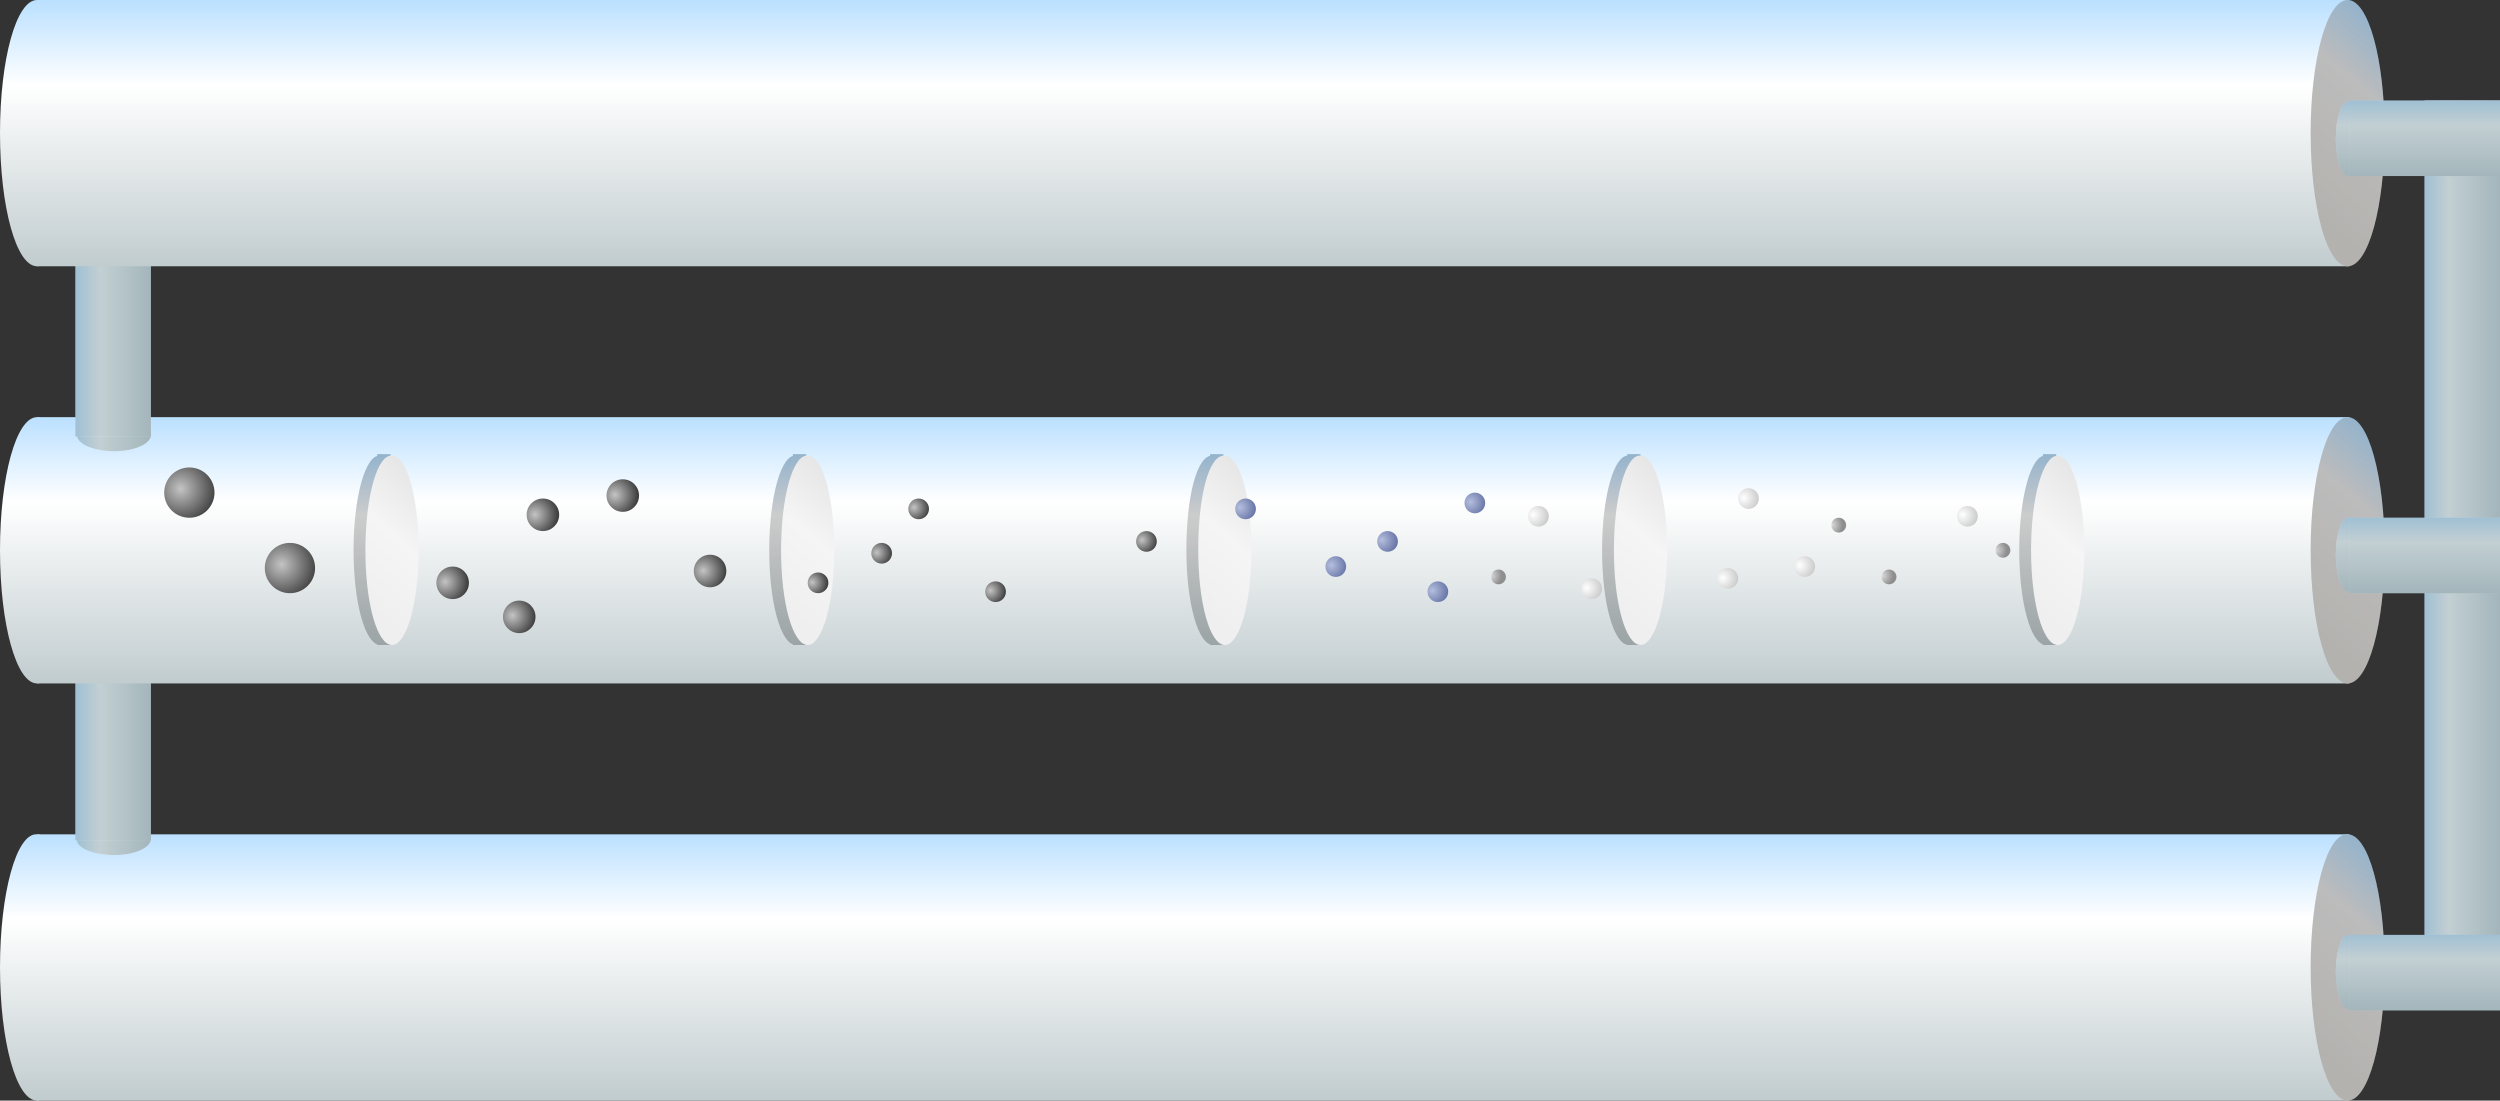 <?xml version="1.0" encoding="utf-8"?>
<!-- Generator: Adobe Illustrator 23.0.3, SVG Export Plug-In . SVG Version: 6.00 Build 0)  -->
<svg version="1.1" id="Слой_1" xmlns="http://www.w3.org/2000/svg" xmlns:xlink="http://www.w3.org/1999/xlink" x="0px" y="0px"
	 viewBox="0 0 169 74.4" style="enable-background:new 0 0 169 74.4;" xml:space="preserve">
<rect x="0" y="0" width="169" height="74.4" fill="#333333" stroke="none"/>
<style type="text/css">
	.st0{fill:url(#SVGID_1_);}
	.st1{fill:url(#SVGID_2_);}
	.st2{fill:url(#SVGID_3_);}
	.st3{fill-opacity:0.2;}
	.st4{fill:url(#SVGID_4_);}
	.st5{fill:#87A1A9;fill-opacity:0.5;}
	.st6{fill:url(#SVGID_5_);}
	.st7{fill:url(#SVGID_6_);}
	.st8{fill:url(#SVGID_7_);}
	.st9{fill:url(#SVGID_8_);}
	.st10{fill:url(#SVGID_9_);}
	.st11{fill:url(#SVGID_10_);}
	.st12{fill:url(#SVGID_11_);}
	.st13{fill:url(#SVGID_12_);}
	.st14{fill:url(#SVGID_13_);}
	.st15{fill:url(#SVGID_14_);}
	.st16{fill:url(#SVGID_15_);}
	.st17{fill:url(#SVGID_16_);}
	.st18{fill:url(#SVGID_17_);}
	.st19{fill:url(#SVGID_18_);}
	.st20{fill:url(#SVGID_19_);}
	.st21{fill:url(#SVGID_20_);}
	.st22{fill:url(#SVGID_21_);}
	.st23{fill:url(#SVGID_22_);}
	.st24{fill:url(#SVGID_23_);}
	.st25{fill:url(#SVGID_24_);}
	.st26{fill:url(#SVGID_25_);}
	.st27{fill:url(#SVGID_26_);}
	.st28{fill:url(#SVGID_27_);}
	.st29{fill:url(#SVGID_28_);}
	.st30{fill:url(#SVGID_29_);}
	.st31{fill:url(#SVGID_30_);}
	.st32{fill:url(#SVGID_31_);}
	.st33{fill:url(#SVGID_32_);}
	.st34{fill:url(#SVGID_33_);}
	.st35{fill:url(#SVGID_34_);}
	.st36{fill:url(#SVGID_35_);}
	.st37{fill:url(#SVGID_36_);}
	.st38{fill:url(#SVGID_37_);}
	.st39{fill:url(#SVGID_38_);}
	.st40{fill:url(#SVGID_39_);}
	.st41{fill:url(#SVGID_40_);}
	.st42{fill:url(#SVGID_41_);}
	.st43{fill:url(#SVGID_42_);}
	.st44{fill:url(#SVGID_43_);}
	.st45{fill:url(#SVGID_44_);}
	.st46{fill:url(#SVGID_45_);}
	.st47{fill:url(#SVGID_46_);}
	.st48{fill:url(#SVGID_47_);}
	.st49{fill:url(#SVGID_48_);}
	.st50{fill:url(#SVGID_49_);}
	.st51{fill:url(#SVGID_50_);}
	.st52{fill:url(#SVGID_51_);}
	.st53{fill:url(#SVGID_52_);}
	.st54{fill:url(#SVGID_53_);}
	.st55{fill:url(#SVGID_54_);}
	.st56{fill:url(#SVGID_55_);}
	.st57{fill:url(#SVGID_56_);}
	.st58{fill:url(#SVGID_57_);}
	.st59{fill:url(#SVGID_58_);}
	.st60{fill:url(#SVGID_59_);}
	.st61{fill:url(#SVGID_60_);}
	.st62{fill:url(#SVGID_61_);}
	.st63{fill:url(#SVGID_62_);}
	.st64{fill:#87A1A9;fill-opacity:0.4;}
	.st65{fill:url(#SVGID_63_);}
	.st66{fill:url(#SVGID_64_);}
	.st67{fill:url(#SVGID_65_);}
	.st68{fill:url(#SVGID_66_);}
	.st69{fill:url(#SVGID_67_);}
	.st70{fill:url(#SVGID_68_);}
	.st71{fill:url(#SVGID_69_);}
</style>
<linearGradient id="SVGID_1_" gradientUnits="userSpaceOnUse" x1="2.481" y1="-38.333" x2="2.481" y2="-56.377" gradientTransform="matrix(1 0 0 -1 0 18)">
	<stop  offset="0" style="stop-color:#BAE0FF"/>
	<stop  offset="0.319" style="stop-color:#FFFFFF"/>
	<stop  offset="1" style="stop-color:#C1CCCF"/>
</linearGradient>
<path class="st0" d="M0,65.4c0,5,1.1,9,2.5,9c1.4,0,2.5-4,2.5-9s-1.1-9-2.5-9C1.1,56.3,0,60.4,0,65.4z"/>
<linearGradient id="SVGID_2_" gradientUnits="userSpaceOnUse" x1="80.62" y1="-38.333" x2="80.62" y2="-56.377" gradientTransform="matrix(1 0 0 -1 0 18)">
	<stop  offset="0" style="stop-color:#BAE0FF"/>
	<stop  offset="0.319" style="stop-color:#FFFFFF"/>
	<stop  offset="1" style="stop-color:#C1CCCF"/>
</linearGradient>
<path class="st1" d="M158.8,74.4v-18H2.5v18H158.8z"/>
<linearGradient id="SVGID_3_" gradientUnits="userSpaceOnUse" x1="163.247" y1="-42.048" x2="154.992" y2="-51.636" gradientTransform="matrix(1 0 0 -1 0 18)">
	<stop  offset="0" style="stop-color:#BAE0FF"/>
	<stop  offset="0.319" style="stop-color:#EBEBEB"/>
	<stop  offset="1" style="stop-color:#E1DFDB"/>
</linearGradient>
<path class="st2" d="M156.2,65.4c0,5,1.1,9,2.5,9c1.4,0,2.5-4,2.5-9s-1.1-9-2.5-9C157.3,56.3,156.2,60.4,156.2,65.4z"/>
<path class="st3" d="M156.2,65.4c0,5,1.1,9,2.5,9c1.4,0,2.5-4,2.5-9s-1.1-9-2.5-9C157.3,56.3,156.2,60.4,156.2,65.4z"/>
<linearGradient id="SVGID_4_" gradientUnits="userSpaceOnUse" x1="5.122" y1="-38.705" x2="10.195" y2="-38.705" gradientTransform="matrix(1 0 0 -1 0 18)">
	<stop  offset="0" style="stop-color:#BAE0FF"/>
	<stop  offset="0.319" style="stop-color:#FFFFFF"/>
	<stop  offset="1" style="stop-color:#C1CCCF"/>
</linearGradient>
<path class="st4" d="M7.7,57.8c1.4,0,2.5-0.5,2.5-1.1c0-0.6-1.1-1.1-2.5-1.1c-1.4,0-2.5,0.5-2.5,1.1C5.1,57.3,6.3,57.8,7.7,57.8z"/>
<path class="st5" d="M7.7,57.8c1.4,0,2.5-0.5,2.5-1.1c0-0.6-1.1-1.1-2.5-1.1c-1.4,0-2.5,0.5-2.5,1.1C5.1,57.3,6.3,57.8,7.7,57.8z"/>
<linearGradient id="SVGID_5_" gradientUnits="userSpaceOnUse" x1="5.122" y1="-32.151" x2="10.243" y2="-32.151" gradientTransform="matrix(1 0 0 -1 0 18)">
	<stop  offset="0" style="stop-color:#BAE0FF"/>
	<stop  offset="0.319" style="stop-color:#FFFFFF"/>
	<stop  offset="1" style="stop-color:#C1CCCF"/>
</linearGradient>
<path class="st6" d="M10.2,43.5H5.1v13.3h5.1V43.5z"/>
<path class="st5" d="M10.2,43.5H5.1v13.3h5.1V43.5z"/>
<linearGradient id="SVGID_6_" gradientUnits="userSpaceOnUse" x1="5.657" y1="-24.685" x2="9.273" y2="-26.659" gradientTransform="matrix(1 0 0 -1 0 18)">
	<stop  offset="0" style="stop-color:#BAE0FF"/>
	<stop  offset="0.319" style="stop-color:#EBEBEB"/>
	<stop  offset="1" style="stop-color:#E1DFDB"/>
</linearGradient>
<path class="st7" d="M7.7,44.9c1.4,0,2.5-0.5,2.5-1.1s-1.1-1.1-2.5-1.1c-1.4,0-2.5,0.5-2.5,1.1S6.3,44.9,7.7,44.9z"/>
<linearGradient id="SVGID_7_" gradientUnits="userSpaceOnUse" x1="5.734" y1="-24.701" x2="9.212" y2="-26.579" gradientTransform="matrix(1 0 0 -1 0 18)">
	<stop  offset="0" style="stop-color:#BAE0FF"/>
	<stop  offset="0.319" style="stop-color:#EBEBEB"/>
	<stop  offset="1" style="stop-color:#E1DFDB"/>
</linearGradient>
<path class="st8" d="M7.7,44.8c1.3,0,2.4-0.5,2.4-1.1c0-0.6-1.1-1.1-2.4-1.1c-1.3,0-2.4,0.5-2.4,1.1C5.2,44.3,6.3,44.8,7.7,44.8z"/>
<linearGradient id="SVGID_8_" gradientUnits="userSpaceOnUse" x1="7.659" y1="-23.442" x2="7.659" y2="-28.791" gradientTransform="matrix(1 0 0 -1 0 18)">
	<stop  offset="0" style="stop-color:#5F97BC;stop-opacity:0.33"/>
	<stop  offset="0.708" style="stop-color:#103F5F"/>
</linearGradient>
<path class="st9" d="M7.7,44.8c1.3,0,2.4-0.5,2.4-1.1c0-0.6-1.1-1.1-2.4-1.1c-1.3,0-2.4,0.5-2.4,1.1C5.2,44.3,6.3,44.8,7.7,44.8z"/>
<linearGradient id="SVGID_9_" gradientUnits="userSpaceOnUse" x1="2.481" y1="-10.167" x2="2.481" y2="-28.21" gradientTransform="matrix(1 0 0 -1 0 18)">
	<stop  offset="0" style="stop-color:#BAE0FF"/>
	<stop  offset="0.319" style="stop-color:#FFFFFF"/>
	<stop  offset="1" style="stop-color:#C1CCCF"/>
</linearGradient>
<path class="st10" d="M0,37.2c0,5,1.1,9,2.5,9c1.4,0,2.5-4,2.5-9c0-5-1.1-9-2.5-9C1.1,28.2,0,32.2,0,37.2z"/>
<linearGradient id="SVGID_10_" gradientUnits="userSpaceOnUse" x1="80.62" y1="-10.167" x2="80.62" y2="-28.21" gradientTransform="matrix(1 0 0 -1 0 18)">
	<stop  offset="0" style="stop-color:#BAE0FF"/>
	<stop  offset="0.319" style="stop-color:#FFFFFF"/>
	<stop  offset="1" style="stop-color:#C1CCCF"/>
</linearGradient>
<path class="st11" d="M158.8,46.2v-18H2.5v18H158.8z"/>
<linearGradient id="SVGID_11_" gradientUnits="userSpaceOnUse" x1="163.247" y1="-13.882" x2="154.992" y2="-23.47" gradientTransform="matrix(1 0 0 -1 0 18)">
	<stop  offset="0" style="stop-color:#BAE0FF"/>
	<stop  offset="0.319" style="stop-color:#EBEBEB"/>
	<stop  offset="1" style="stop-color:#E1DFDB"/>
</linearGradient>
<path class="st12" d="M156.2,37.2c0,5,1.1,9,2.5,9c1.4,0,2.5-4,2.5-9c0-5-1.1-9-2.5-9C157.3,28.2,156.2,32.2,156.2,37.2z"/>
<path class="st3" d="M156.2,37.2c0,5,1.1,9,2.5,9c1.4,0,2.5-4,2.5-9c0-5-1.1-9-2.5-9C157.3,28.2,156.2,32.2,156.2,37.2z"/>
<linearGradient id="SVGID_12_" gradientUnits="userSpaceOnUse" x1="5.122" y1="-11.391" x2="10.195" y2="-11.391" gradientTransform="matrix(1 0 0 -1 0 18)">
	<stop  offset="0" style="stop-color:#BAE0FF"/>
	<stop  offset="0.319" style="stop-color:#FFFFFF"/>
	<stop  offset="1" style="stop-color:#C1CCCF"/>
</linearGradient>
<path class="st13" d="M7.7,30.5c1.4,0,2.5-0.5,2.5-1.1s-1.1-1.1-2.5-1.1c-1.4,0-2.5,0.5-2.5,1.1S6.3,30.5,7.7,30.5z"/>
<path class="st5" d="M7.7,30.5c1.4,0,2.5-0.5,2.5-1.1s-1.1-1.1-2.5-1.1c-1.4,0-2.5,0.5-2.5,1.1S6.3,30.5,7.7,30.5z"/>
<linearGradient id="SVGID_13_" gradientUnits="userSpaceOnUse" x1="5.122" y1="-4.837" x2="10.243" y2="-4.837" gradientTransform="matrix(1 0 0 -1 0 18)">
	<stop  offset="0" style="stop-color:#BAE0FF"/>
	<stop  offset="0.319" style="stop-color:#FFFFFF"/>
	<stop  offset="1" style="stop-color:#C1CCCF"/>
</linearGradient>
<path class="st14" d="M10.2,16.2H5.1v13.3h5.1V16.2z"/>
<path class="st5" d="M10.2,16.2H5.1v13.3h5.1V16.2z"/>
<linearGradient id="SVGID_14_" gradientUnits="userSpaceOnUse" x1="5.656" y1="2.629" x2="9.273" y2="0.655" gradientTransform="matrix(1 0 0 -1 0 18)">
	<stop  offset="0" style="stop-color:#BAE0FF"/>
	<stop  offset="0.319" style="stop-color:#EBEBEB"/>
	<stop  offset="1" style="stop-color:#E1DFDB"/>
</linearGradient>
<path class="st15" d="M7.7,17.6c1.4,0,2.5-0.5,2.5-1.1c0-0.6-1.1-1.1-2.5-1.1c-1.4,0-2.5,0.5-2.5,1.1C5.1,17.1,6.3,17.6,7.7,17.6z"
	/>
<linearGradient id="SVGID_15_" gradientUnits="userSpaceOnUse" x1="5.734" y1="2.612" x2="9.211" y2="0.734" gradientTransform="matrix(1 0 0 -1 0 18)">
	<stop  offset="0" style="stop-color:#BAE0FF"/>
	<stop  offset="0.319" style="stop-color:#EBEBEB"/>
	<stop  offset="1" style="stop-color:#E1DFDB"/>
</linearGradient>
<path class="st16" d="M7.7,17.5c1.3,0,2.4-0.5,2.4-1.1c0-0.6-1.1-1.1-2.4-1.1c-1.3,0-2.4,0.5-2.4,1.1C5.2,17,6.3,17.5,7.7,17.5z"/>
<linearGradient id="SVGID_16_" gradientUnits="userSpaceOnUse" x1="7.659" y1="3.871" x2="7.659" y2="-1.478" gradientTransform="matrix(1 0 0 -1 0 18)">
	<stop  offset="0" style="stop-color:#5F97BC;stop-opacity:0.33"/>
	<stop  offset="0.708" style="stop-color:#103F5F"/>
</linearGradient>
<path class="st17" d="M7.7,17.5c1.3,0,2.4-0.5,2.4-1.1c0-0.6-1.1-1.1-2.4-1.1c-1.3,0-2.4,0.5-2.4,1.1C5.2,17,6.3,17.5,7.7,17.5z"/>
<linearGradient id="SVGID_17_" gradientUnits="userSpaceOnUse" x1="2.481" y1="18" x2="2.481" y2="-4.299927e-02" gradientTransform="matrix(1 0 0 -1 0 18)">
	<stop  offset="0" style="stop-color:#BAE0FF"/>
	<stop  offset="0.319" style="stop-color:#FFFFFF"/>
	<stop  offset="1" style="stop-color:#C1CCCF"/>
</linearGradient>
<path class="st18" d="M0,9c0,5,1.1,9,2.5,9C3.9,18,5,14,5,9c0-5-1.1-9-2.5-9C1.1,0,0,4,0,9z"/>
<linearGradient id="SVGID_18_" gradientUnits="userSpaceOnUse" x1="80.62" y1="18" x2="80.62" y2="-4.299927e-02" gradientTransform="matrix(1 0 0 -1 0 18)">
	<stop  offset="0" style="stop-color:#BAE0FF"/>
	<stop  offset="0.319" style="stop-color:#FFFFFF"/>
	<stop  offset="1" style="stop-color:#C1CCCF"/>
</linearGradient>
<path class="st19" d="M158.8,18V0H2.5v18H158.8z"/>
<linearGradient id="SVGID_19_" gradientUnits="userSpaceOnUse" x1="163.246" y1="14.285" x2="154.991" y2="4.697" gradientTransform="matrix(1 0 0 -1 0 18)">
	<stop  offset="0" style="stop-color:#BAE0FF"/>
	<stop  offset="0.319" style="stop-color:#EBEBEB"/>
	<stop  offset="1" style="stop-color:#E1DFDB"/>
</linearGradient>
<path class="st20" d="M156.2,9c0,5,1.1,9,2.5,9c1.4,0,2.5-4,2.5-9c0-5-1.1-9-2.5-9C157.3,0,156.2,4,156.2,9z"/>
<path class="st3" d="M156.2,9c0,5,1.1,9,2.5,9c1.4,0,2.5-4,2.5-9c0-5-1.1-9-2.5-9C157.3,0,156.2,4,156.2,9z"/>
<linearGradient id="SVGID_20_" gradientUnits="userSpaceOnUse" x1="25.672" y1="-12.729" x2="25.672" y2="-25.617" gradientTransform="matrix(1 0 0 -1 0 18)">
	<stop  offset="0" style="stop-color:#BAE0FF"/>
	<stop  offset="0.319" style="stop-color:#FFFFFF"/>
	<stop  offset="1" style="stop-color:#C1CCCF"/>
</linearGradient>
<path class="st21" d="M23.9,37.2c0,3.6,0.8,6.4,1.8,6.4c1,0,1.8-2.9,1.8-6.4c0-3.6-0.8-6.4-1.8-6.4C24.7,30.7,23.9,33.6,23.9,37.2z"
	/>
<path class="st3" d="M23.9,37.2c0,3.6,0.8,6.4,1.8,6.4c1,0,1.8-2.9,1.8-6.4c0-3.6-0.8-6.4-1.8-6.4C24.7,30.7,23.9,33.6,23.9,37.2z"
	/>
<linearGradient id="SVGID_21_" gradientUnits="userSpaceOnUse" x1="25.972" y1="-12.727" x2="25.972" y2="-25.617" gradientTransform="matrix(1 0 0 -1 0 18)">
	<stop  offset="0" style="stop-color:#BAE0FF"/>
	<stop  offset="0.319" style="stop-color:#FFFFFF"/>
	<stop  offset="1" style="stop-color:#C1CCCF"/>
</linearGradient>
<path class="st22" d="M26.4,43.6V30.7h-0.9v12.9H26.4z"/>
<path class="st3" d="M26.4,43.6V30.7h-0.9v12.9H26.4z"/>
<linearGradient id="SVGID_22_" gradientUnits="userSpaceOnUse" x1="29.736" y1="-15.383" x2="23.839" y2="-22.232" gradientTransform="matrix(1 0 0 -1 0 18)">
	<stop  offset="0" style="stop-color:#E6E6E6"/>
	<stop  offset="0.458" style="stop-color:#F5F5F5"/>
	<stop  offset="1" style="stop-color:#EFEFEF"/>
</linearGradient>
<path class="st23" d="M24.7,37.2c0,3.6,0.8,6.4,1.8,6.4c1,0,1.8-2.9,1.8-6.4c0-3.6-0.8-6.4-1.8-6.4C25.5,30.7,24.7,33.6,24.7,37.2z"
	/>
<linearGradient id="SVGID_23_" gradientUnits="userSpaceOnUse" x1="53.762" y1="-12.729" x2="53.762" y2="-25.617" gradientTransform="matrix(1 0 0 -1 0 18)">
	<stop  offset="0" style="stop-color:#BAE0FF"/>
	<stop  offset="0.319" style="stop-color:#FFFFFF"/>
	<stop  offset="1" style="stop-color:#C1CCCF"/>
</linearGradient>
<path class="st24" d="M52,37.2c0,3.6,0.8,6.4,1.8,6.4c1,0,1.8-2.9,1.8-6.4c0-3.6-0.8-6.4-1.8-6.4C52.8,30.7,52,33.6,52,37.2z"/>
<path class="st3" d="M52,37.2c0,3.6,0.8,6.4,1.8,6.4c1,0,1.8-2.9,1.8-6.4c0-3.6-0.8-6.4-1.8-6.4C52.8,30.7,52,33.6,52,37.2z"/>
<linearGradient id="SVGID_24_" gradientUnits="userSpaceOnUse" x1="54.062" y1="-12.727" x2="54.062" y2="-25.617" gradientTransform="matrix(1 0 0 -1 0 18)">
	<stop  offset="0" style="stop-color:#BAE0FF"/>
	<stop  offset="0.319" style="stop-color:#FFFFFF"/>
	<stop  offset="1" style="stop-color:#C1CCCF"/>
</linearGradient>
<path class="st25" d="M54.5,43.6V30.7h-0.9v12.9H54.5z"/>
<path class="st3" d="M54.5,43.6V30.7h-0.9v12.9H54.5z"/>
<linearGradient id="SVGID_25_" gradientUnits="userSpaceOnUse" x1="57.826" y1="-15.383" x2="51.929" y2="-22.232" gradientTransform="matrix(1 0 0 -1 0 18)">
	<stop  offset="0" style="stop-color:#E6E6E6"/>
	<stop  offset="0.458" style="stop-color:#F5F5F5"/>
	<stop  offset="1" style="stop-color:#EFEFEF"/>
</linearGradient>
<path class="st26" d="M52.8,37.2c0,3.6,0.8,6.4,1.8,6.4c1,0,1.8-2.9,1.8-6.4c0-3.6-0.8-6.4-1.8-6.4C53.6,30.7,52.8,33.6,52.8,37.2z"
	/>
<linearGradient id="SVGID_26_" gradientUnits="userSpaceOnUse" x1="81.928" y1="-12.729" x2="81.928" y2="-25.617" gradientTransform="matrix(1 0 0 -1 0 18)">
	<stop  offset="0" style="stop-color:#BAE0FF"/>
	<stop  offset="0.319" style="stop-color:#FFFFFF"/>
	<stop  offset="1" style="stop-color:#C1CCCF"/>
</linearGradient>
<path class="st27" d="M80.2,37.2c0,3.6,0.8,6.4,1.8,6.4c1,0,1.8-2.9,1.8-6.4c0-3.6-0.8-6.4-1.8-6.4C80.9,30.7,80.2,33.6,80.2,37.2z"
	/>
<path class="st3" d="M80.2,37.2c0,3.6,0.8,6.4,1.8,6.4c1,0,1.8-2.9,1.8-6.4c0-3.6-0.8-6.4-1.8-6.4C80.9,30.7,80.2,33.6,80.2,37.2z"
	/>
<linearGradient id="SVGID_27_" gradientUnits="userSpaceOnUse" x1="82.228" y1="-12.727" x2="82.228" y2="-25.617" gradientTransform="matrix(1 0 0 -1 0 18)">
	<stop  offset="0" style="stop-color:#BAE0FF"/>
	<stop  offset="0.319" style="stop-color:#FFFFFF"/>
	<stop  offset="1" style="stop-color:#C1CCCF"/>
</linearGradient>
<path class="st28" d="M82.7,43.6V30.7h-0.9v12.9H82.7z"/>
<path class="st3" d="M82.7,43.6V30.7h-0.9v12.9H82.7z"/>
<linearGradient id="SVGID_28_" gradientUnits="userSpaceOnUse" x1="85.992" y1="-15.383" x2="80.095" y2="-22.232" gradientTransform="matrix(1 0 0 -1 0 18)">
	<stop  offset="0" style="stop-color:#E6E6E6"/>
	<stop  offset="0.458" style="stop-color:#F5F5F5"/>
	<stop  offset="1" style="stop-color:#EFEFEF"/>
</linearGradient>
<path class="st29" d="M81,37.2c0,3.6,0.8,6.4,1.8,6.4c1,0,1.8-2.9,1.8-6.4c0-3.6-0.8-6.4-1.8-6.4C81.7,30.7,81,33.6,81,37.2z"/>
<linearGradient id="SVGID_29_" gradientUnits="userSpaceOnUse" x1="110.094" y1="-12.729" x2="110.094" y2="-25.617" gradientTransform="matrix(1 0 0 -1 0 18)">
	<stop  offset="0" style="stop-color:#BAE0FF"/>
	<stop  offset="0.319" style="stop-color:#FFFFFF"/>
	<stop  offset="1" style="stop-color:#C1CCCF"/>
</linearGradient>
<path class="st30" d="M108.3,37.2c0,3.6,0.8,6.4,1.8,6.4c1,0,1.8-2.9,1.8-6.4c0-3.6-0.8-6.4-1.8-6.4
	C109.1,30.7,108.3,33.6,108.3,37.2z"/>
<path class="st3" d="M108.3,37.2c0,3.6,0.8,6.4,1.8,6.4c1,0,1.8-2.9,1.8-6.4c0-3.6-0.8-6.4-1.8-6.4
	C109.1,30.7,108.3,33.6,108.3,37.2z"/>
<linearGradient id="SVGID_30_" gradientUnits="userSpaceOnUse" x1="110.394" y1="-12.727" x2="110.394" y2="-25.617" gradientTransform="matrix(1 0 0 -1 0 18)">
	<stop  offset="0" style="stop-color:#BAE0FF"/>
	<stop  offset="0.319" style="stop-color:#FFFFFF"/>
	<stop  offset="1" style="stop-color:#C1CCCF"/>
</linearGradient>
<path class="st31" d="M110.9,43.6V30.7h-0.9v12.9H110.9z"/>
<path class="st3" d="M110.9,43.6V30.7h-0.9v12.9H110.9z"/>
<linearGradient id="SVGID_31_" gradientUnits="userSpaceOnUse" x1="114.158" y1="-15.383" x2="108.261" y2="-22.232" gradientTransform="matrix(1 0 0 -1 0 18)">
	<stop  offset="0" style="stop-color:#E6E6E6"/>
	<stop  offset="0.458" style="stop-color:#F5F5F5"/>
	<stop  offset="1" style="stop-color:#EFEFEF"/>
</linearGradient>
<path class="st32" d="M109.1,37.2c0,3.6,0.8,6.4,1.8,6.4c1,0,1.8-2.9,1.8-6.4c0-3.6-0.8-6.4-1.8-6.4
	C109.9,30.7,109.1,33.6,109.1,37.2z"/>
<linearGradient id="SVGID_32_" gradientUnits="userSpaceOnUse" x1="138.262" y1="-12.729" x2="138.262" y2="-25.617" gradientTransform="matrix(1 0 0 -1 0 18)">
	<stop  offset="0" style="stop-color:#BAE0FF"/>
	<stop  offset="0.319" style="stop-color:#FFFFFF"/>
	<stop  offset="1" style="stop-color:#C1CCCF"/>
</linearGradient>
<path class="st33" d="M136.5,37.2c0,3.6,0.8,6.4,1.8,6.4c1,0,1.8-2.9,1.8-6.4c0-3.6-0.8-6.4-1.8-6.4
	C137.3,30.7,136.5,33.6,136.5,37.2z"/>
<path class="st3" d="M136.5,37.2c0,3.6,0.8,6.4,1.8,6.4c1,0,1.8-2.9,1.8-6.4c0-3.6-0.8-6.4-1.8-6.4
	C137.3,30.7,136.5,33.6,136.5,37.2z"/>
<linearGradient id="SVGID_33_" gradientUnits="userSpaceOnUse" x1="138.561" y1="-12.727" x2="138.561" y2="-25.617" gradientTransform="matrix(1 0 0 -1 0 18)">
	<stop  offset="0" style="stop-color:#BAE0FF"/>
	<stop  offset="0.319" style="stop-color:#FFFFFF"/>
	<stop  offset="1" style="stop-color:#C1CCCF"/>
</linearGradient>
<path class="st34" d="M139,43.6V30.7h-0.9v12.9H139z"/>
<path class="st3" d="M139,43.6V30.7h-0.9v12.9H139z"/>
<linearGradient id="SVGID_34_" gradientUnits="userSpaceOnUse" x1="142.326" y1="-15.383" x2="136.429" y2="-22.232" gradientTransform="matrix(1 0 0 -1 0 18)">
	<stop  offset="0" style="stop-color:#E6E6E6"/>
	<stop  offset="0.458" style="stop-color:#F5F5F5"/>
	<stop  offset="1" style="stop-color:#EFEFEF"/>
</linearGradient>
<path class="st35" d="M137.3,37.2c0,3.6,0.8,6.4,1.8,6.4s1.8-2.9,1.8-6.4c0-3.6-0.8-6.4-1.8-6.4S137.3,33.6,137.3,37.2z"/>
<radialGradient id="SVGID_35_" cx="137.012" cy="342.863" r="1" gradientTransform="matrix(0.724 0.724 0.724 -0.724 -288.153 186.386)" gradientUnits="userSpaceOnUse">
	<stop  offset="0" style="stop-color:#C4C4C4"/>
	<stop  offset="1" style="stop-color:#414040"/>
</radialGradient>
<circle class="st36" cx="59.6" cy="37.4" r="0.7"/>
<radialGradient id="SVGID_36_" cx="137.012" cy="342.863" r="1" gradientTransform="matrix(0.724 0.724 0.724 -0.724 -270.229 185.532)" gradientUnits="userSpaceOnUse">
	<stop  offset="0" style="stop-color:#C4C4C4"/>
	<stop  offset="1" style="stop-color:#414040"/>
</radialGradient>
<circle class="st37" cx="77.5" cy="36.6" r="0.7"/>
<radialGradient id="SVGID_37_" cx="137.012" cy="342.863" r="1" gradientTransform="matrix(0.724 0.724 0.724 -0.724 -280.472 188.946)" gradientUnits="userSpaceOnUse">
	<stop  offset="0" style="stop-color:#C4C4C4"/>
	<stop  offset="1" style="stop-color:#414040"/>
</radialGradient>
<circle class="st38" cx="67.3" cy="40" r="0.7"/>
<radialGradient id="SVGID_38_" cx="137.012" cy="342.863" r="1" gradientTransform="matrix(0.724 0.724 0.724 -0.724 -285.636 183.332)" gradientUnits="userSpaceOnUse">
	<stop  offset="0" style="stop-color:#C4C4C4"/>
	<stop  offset="1" style="stop-color:#414040"/>
</radialGradient>
<circle class="st39" cx="62.1" cy="34.4" r="0.7"/>
<radialGradient id="SVGID_39_" cx="137.012" cy="342.863" r="1" gradientTransform="matrix(0.724 0.724 0.724 -0.724 -292.517 188.402)" gradientUnits="userSpaceOnUse">
	<stop  offset="0" style="stop-color:#C4C4C4"/>
	<stop  offset="1" style="stop-color:#414040"/>
</radialGradient>
<circle class="st40" cx="55.3" cy="39.4" r="0.7"/>
<radialGradient id="SVGID_40_" cx="137.012" cy="342.863" r="1" gradientTransform="matrix(0.724 0.724 0.724 -0.724 -248.038 182.971)" gradientUnits="userSpaceOnUse">
	<stop  offset="0" style="stop-color:#B5BEDE"/>
	<stop  offset="1" style="stop-color:#6A78A8"/>
</radialGradient>
<circle class="st41" cx="99.7" cy="34" r="0.7"/>
<radialGradient id="SVGID_41_" cx="137.012" cy="342.863" r="1" gradientTransform="matrix(0.724 0.724 0.724 -0.724 -254.013 185.532)" gradientUnits="userSpaceOnUse">
	<stop  offset="0" style="stop-color:#B5BEDE"/>
	<stop  offset="1" style="stop-color:#6A78A8"/>
</radialGradient>
<circle class="st42" cx="93.8" cy="36.6" r="0.7"/>
<radialGradient id="SVGID_42_" cx="137.012" cy="342.863" r="1" gradientTransform="matrix(0.724 0.724 0.724 -0.724 -257.427 187.239)" gradientUnits="userSpaceOnUse">
	<stop  offset="0" style="stop-color:#B5BEDE"/>
	<stop  offset="1" style="stop-color:#6A78A8"/>
</radialGradient>
<circle class="st43" cx="90.3" cy="38.3" r="0.7"/>
<radialGradient id="SVGID_43_" cx="137.012" cy="342.863" r="1" gradientTransform="matrix(0.724 0.724 0.724 -0.724 -263.601 183.332)" gradientUnits="userSpaceOnUse">
	<stop  offset="0" style="stop-color:#B5BEDE"/>
	<stop  offset="1" style="stop-color:#6A78A8"/>
</radialGradient>
<circle class="st44" cx="84.2" cy="34.4" r="0.7"/>
<radialGradient id="SVGID_44_" cx="137.012" cy="342.863" r="1" gradientTransform="matrix(0.724 0.724 0.724 -0.724 -250.599 188.946)" gradientUnits="userSpaceOnUse">
	<stop  offset="0" style="stop-color:#B5BEDE"/>
	<stop  offset="1" style="stop-color:#6A78A8"/>
</radialGradient>
<circle class="st45" cx="97.2" cy="40" r="0.7"/>
<radialGradient id="SVGID_45_" cx="137.012" cy="342.863" r="1" gradientTransform="matrix(0.724 0.724 0.724 -0.724 -240.167 188.764)" gradientUnits="userSpaceOnUse">
	<stop  offset="0" style="stop-color:#FFFFFF"/>
	<stop  offset="1" style="stop-color:#CBCBCB"/>
</radialGradient>
<circle class="st46" cx="107.6" cy="39.8" r="0.7"/>
<radialGradient id="SVGID_46_" cx="137.012" cy="342.863" r="1" gradientTransform="matrix(0.724 0.724 0.724 -0.724 -225.751 187.239)" gradientUnits="userSpaceOnUse">
	<stop  offset="0" style="stop-color:#FFFFFF"/>
	<stop  offset="1" style="stop-color:#CBCBCB"/>
</radialGradient>
<circle class="st47" cx="122" cy="38.3" r="0.7"/>
<radialGradient id="SVGID_47_" cx="137.012" cy="342.863" r="1" gradientTransform="matrix(0.724 0.724 0.724 -0.724 -230.968 188.093)" gradientUnits="userSpaceOnUse">
	<stop  offset="0" style="stop-color:#FFFFFF"/>
	<stop  offset="1" style="stop-color:#CBCBCB"/>
</radialGradient>
<circle class="st48" cx="116.8" cy="39.1" r="0.7"/>
<radialGradient id="SVGID_48_" cx="137.012" cy="342.863" r="1" gradientTransform="matrix(0.724 0.724 0.724 -0.724 -229.546 182.687)" gradientUnits="userSpaceOnUse">
	<stop  offset="0" style="stop-color:#FFFFFF"/>
	<stop  offset="1" style="stop-color:#CBCBCB"/>
</radialGradient>
<circle class="st49" cx="118.2" cy="33.7" r="0.7"/>
<radialGradient id="SVGID_49_" cx="137.012" cy="342.863" r="1" gradientTransform="matrix(0.724 0.724 0.724 -0.724 -243.771 183.825)" gradientUnits="userSpaceOnUse">
	<stop  offset="0" style="stop-color:#FFFFFF"/>
	<stop  offset="1" style="stop-color:#CBCBCB"/>
</radialGradient>
<circle class="st50" cx="104" cy="34.9" r="0.7"/>
<radialGradient id="SVGID_50_" cx="137.012" cy="342.863" r="1" gradientTransform="matrix(0.724 0.724 0.724 -0.724 -214.751 183.825)" gradientUnits="userSpaceOnUse">
	<stop  offset="0" style="stop-color:#FFFFFF"/>
	<stop  offset="1" style="stop-color:#CBCBCB"/>
</radialGradient>
<circle class="st51" cx="133" cy="34.9" r="0.7"/>
<radialGradient id="SVGID_51_" cx="257.221" cy="322.058" r="1" gradientTransform="matrix(0.542 0.542 0.542 -0.542 -179.067 72.331)" gradientUnits="userSpaceOnUse">
	<stop  offset="0" style="stop-color:#DDDDDD"/>
	<stop  offset="1" style="stop-color:#8E8E8E"/>
</radialGradient>
<circle class="st52" cx="135.4" cy="37.2" r="0.5"/>
<radialGradient id="SVGID_52_" cx="257.221" cy="322.058" r="1" gradientTransform="matrix(0.542 0.542 0.542 -0.542 -186.749 74.038)" gradientUnits="userSpaceOnUse">
	<stop  offset="0" style="stop-color:#DDDDDD"/>
	<stop  offset="1" style="stop-color:#8E8E8E"/>
</radialGradient>
<circle class="st53" cx="127.7" cy="39" r="0.5"/>
<radialGradient id="SVGID_53_" cx="257.221" cy="322.058" r="1" gradientTransform="matrix(0.542 0.542 0.542 -0.542 -190.163 70.624)" gradientUnits="userSpaceOnUse">
	<stop  offset="0" style="stop-color:#DDDDDD"/>
	<stop  offset="1" style="stop-color:#8E8E8E"/>
</radialGradient>
<circle class="st54" cx="124.3" cy="35.5" r="0.5"/>
<radialGradient id="SVGID_54_" cx="257.221" cy="322.058" r="1" gradientTransform="matrix(0.542 0.542 0.542 -0.542 -213.208 74.038)" gradientUnits="userSpaceOnUse">
	<stop  offset="0" style="stop-color:#DDDDDD"/>
	<stop  offset="1" style="stop-color:#8E8E8E"/>
</radialGradient>
<circle class="st55" cx="101.3" cy="39" r="0.5"/>
<radialGradient id="SVGID_55_" cx="17.34" cy="363.576" r="1" gradientTransform="matrix(1.086 1.086 1.086 -1.086 -377.508 410.79)" gradientUnits="userSpaceOnUse">
	<stop  offset="0" style="stop-color:#C4C4C4"/>
	<stop  offset="1" style="stop-color:#414040"/>
</radialGradient>
<circle class="st56" cx="36.7" cy="34.8" r="1.1"/>
<radialGradient id="SVGID_56_" cx="-69.692" cy="378.639" r="1" gradientTransform="matrix(1.707 1.707 1.707 -1.707 -508.332 803.456)" gradientUnits="userSpaceOnUse">
	<stop  offset="0" style="stop-color:#C4C4C4"/>
	<stop  offset="1" style="stop-color:#414040"/>
</radialGradient>
<circle class="st57" cx="19.6" cy="38.4" r="1.7"/>
<radialGradient id="SVGID_57_" cx="-69.692" cy="378.639" r="1" gradientTransform="matrix(1.707 1.707 1.707 -1.707 -515.16 798.334)" gradientUnits="userSpaceOnUse">
	<stop  offset="0" style="stop-color:#C4C4C4"/>
	<stop  offset="1" style="stop-color:#414040"/>
</radialGradient>
<circle class="st58" cx="12.8" cy="33.3" r="1.7"/>
<radialGradient id="SVGID_58_" cx="17.34" cy="363.576" r="1" gradientTransform="matrix(1.086 1.086 1.086 -1.086 -366.129 414.584)" gradientUnits="userSpaceOnUse">
	<stop  offset="0" style="stop-color:#C4C4C4"/>
	<stop  offset="1" style="stop-color:#414040"/>
</radialGradient>
<circle class="st59" cx="48" cy="38.6" r="1.1"/>
<radialGradient id="SVGID_59_" cx="17.34" cy="363.576" r="1" gradientTransform="matrix(1.086 1.086 1.086 -1.086 -379.026 417.619)" gradientUnits="userSpaceOnUse">
	<stop  offset="0" style="stop-color:#C4C4C4"/>
	<stop  offset="1" style="stop-color:#414040"/>
</radialGradient>
<circle class="st60" cx="35.1" cy="41.7" r="1.1"/>
<radialGradient id="SVGID_60_" cx="17.34" cy="363.576" r="1" gradientTransform="matrix(1.086 1.086 1.086 -1.086 -383.578 415.342)" gradientUnits="userSpaceOnUse">
	<stop  offset="0" style="stop-color:#C4C4C4"/>
	<stop  offset="1" style="stop-color:#414040"/>
</radialGradient>
<circle class="st61" cx="30.6" cy="39.4" r="1.1"/>
<radialGradient id="SVGID_61_" cx="17.34" cy="363.576" r="1" gradientTransform="matrix(1.086 1.086 1.086 -1.086 -372.104 409.463)" gradientUnits="userSpaceOnUse">
	<stop  offset="0" style="stop-color:#C4C4C4"/>
	<stop  offset="1" style="stop-color:#414040"/>
</radialGradient>
<circle class="st62" cx="42.1" cy="33.5" r="1.1"/>
<linearGradient id="SVGID_62_" gradientUnits="userSpaceOnUse" x1="163.88" y1="-48.775" x2="168.952" y2="-48.775" gradientTransform="matrix(1 0 0 -1 0 18)">
	<stop  offset="0" style="stop-color:#BAE0FF"/>
	<stop  offset="0.319" style="stop-color:#FFFFFF"/>
	<stop  offset="1" style="stop-color:#C1CCCF"/>
</linearGradient>
<path class="st63" d="M166.4,67.9c1.4,0,2.5-0.5,2.5-1.1c0-0.6-1.1-1.1-2.5-1.1c-1.4,0-2.5,0.5-2.5,1.1
	C163.9,67.4,165,67.9,166.4,67.9z"/>
<path class="st64" d="M166.4,67.9c1.4,0,2.5-0.5,2.5-1.1c0-0.6-1.1-1.1-2.5-1.1c-1.4,0-2.5,0.5-2.5,1.1
	C163.9,67.4,165,67.9,166.4,67.9z"/>
<linearGradient id="SVGID_63_" gradientUnits="userSpaceOnUse" x1="163.88" y1="-18.673" x2="169" y2="-18.673" gradientTransform="matrix(1 0 0 -1 0 18)">
	<stop  offset="0" style="stop-color:#BAE0FF"/>
	<stop  offset="0.319" style="stop-color:#FFFFFF"/>
	<stop  offset="1" style="stop-color:#C1CCCF"/>
</linearGradient>
<path class="st65" d="M169,6.8h-5.1v59.7h5.1V6.8z"/>
<path class="st5" d="M169,6.8h-5.1v59.7h5.1V6.8z"/>
<linearGradient id="SVGID_64_" gradientUnits="userSpaceOnUse" x1="158.711" y1="11.172" x2="158.711" y2="6.099" gradientTransform="matrix(1 0 0 -1 0 18)">
	<stop  offset="0" style="stop-color:#BAE0FF"/>
	<stop  offset="0.319" style="stop-color:#FFFFFF"/>
	<stop  offset="1" style="stop-color:#C1CCCF"/>
</linearGradient>
<path class="st66" d="M157.9,9.4c0,1.4,0.4,2.5,0.8,2.5c0.4,0,0.8-1.1,0.8-2.5c0-1.4-0.4-2.5-0.8-2.5C158.3,6.8,157.9,8,157.9,9.4z"
	/>
<path class="st5" d="M157.9,9.4c0,1.4,0.4,2.5,0.8,2.5c0.4,0,0.8-1.1,0.8-2.5c0-1.4-0.4-2.5-0.8-2.5C158.3,6.8,157.9,8,157.9,9.4z"
	/>
<linearGradient id="SVGID_65_" gradientUnits="userSpaceOnUse" x1="163.88" y1="11.172" x2="163.88" y2="6.05" gradientTransform="matrix(1 0 0 -1 0 18)">
	<stop  offset="0" style="stop-color:#BAE0FF"/>
	<stop  offset="0.319" style="stop-color:#FFFFFF"/>
	<stop  offset="1" style="stop-color:#C1CCCF"/>
</linearGradient>
<path class="st67" d="M169,11.9V6.8h-10.2v5.1H169z"/>
<path class="st5" d="M169,11.9V6.8h-10.2v5.1H169z"/>
<linearGradient id="SVGID_66_" gradientUnits="userSpaceOnUse" x1="158.711" y1="-16.995" x2="158.711" y2="-22.068" gradientTransform="matrix(1 0 0 -1 0 18)">
	<stop  offset="0" style="stop-color:#BAE0FF"/>
	<stop  offset="0.319" style="stop-color:#FFFFFF"/>
	<stop  offset="1" style="stop-color:#C1CCCF"/>
</linearGradient>
<path class="st68" d="M157.9,37.5c0,1.4,0.4,2.5,0.8,2.5c0.4,0,0.8-1.1,0.8-2.5s-0.4-2.5-0.8-2.5C158.3,35,157.9,36.1,157.9,37.5z"
	/>
<path class="st5" d="M157.9,37.5c0,1.4,0.4,2.5,0.8,2.5c0.4,0,0.8-1.1,0.8-2.5s-0.4-2.5-0.8-2.5C158.3,35,157.9,36.1,157.9,37.5z"/>
<linearGradient id="SVGID_67_" gradientUnits="userSpaceOnUse" x1="163.88" y1="-16.995" x2="163.88" y2="-22.116" gradientTransform="matrix(1 0 0 -1 0 18)">
	<stop  offset="0" style="stop-color:#BAE0FF"/>
	<stop  offset="0.319" style="stop-color:#FFFFFF"/>
	<stop  offset="1" style="stop-color:#C1CCCF"/>
</linearGradient>
<path class="st69" d="M169,40.1V35h-10.2v5.1H169z"/>
<path class="st5" d="M169,40.1V35h-10.2v5.1H169z"/>
<linearGradient id="SVGID_68_" gradientUnits="userSpaceOnUse" x1="158.711" y1="-45.162" x2="158.711" y2="-50.235" gradientTransform="matrix(1 0 0 -1 0 18)">
	<stop  offset="0" style="stop-color:#BAE0FF"/>
	<stop  offset="0.319" style="stop-color:#FFFFFF"/>
	<stop  offset="1" style="stop-color:#C1CCCF"/>
</linearGradient>
<path class="st70" d="M157.9,65.7c0,1.4,0.4,2.5,0.8,2.5c0.4,0,0.8-1.1,0.8-2.5s-0.4-2.5-0.8-2.5C158.3,63.2,157.9,64.3,157.9,65.7z
	"/>
<path class="st5" d="M157.9,65.7c0,1.4,0.4,2.5,0.8,2.5c0.4,0,0.8-1.1,0.8-2.5s-0.4-2.5-0.8-2.5C158.3,63.2,157.9,64.3,157.9,65.7z"
	/>
<linearGradient id="SVGID_69_" gradientUnits="userSpaceOnUse" x1="163.88" y1="-45.162" x2="163.88" y2="-50.283" gradientTransform="matrix(1 0 0 -1 0 18)">
	<stop  offset="0" style="stop-color:#BAE0FF"/>
	<stop  offset="0.319" style="stop-color:#FFFFFF"/>
	<stop  offset="1" style="stop-color:#C1CCCF"/>
</linearGradient>
<path class="st71" d="M169,68.3v-5.1h-10.2v5.1H169z"/>
<path class="st5" d="M169,68.3v-5.1h-10.2v5.1H169z"/>
</svg>

